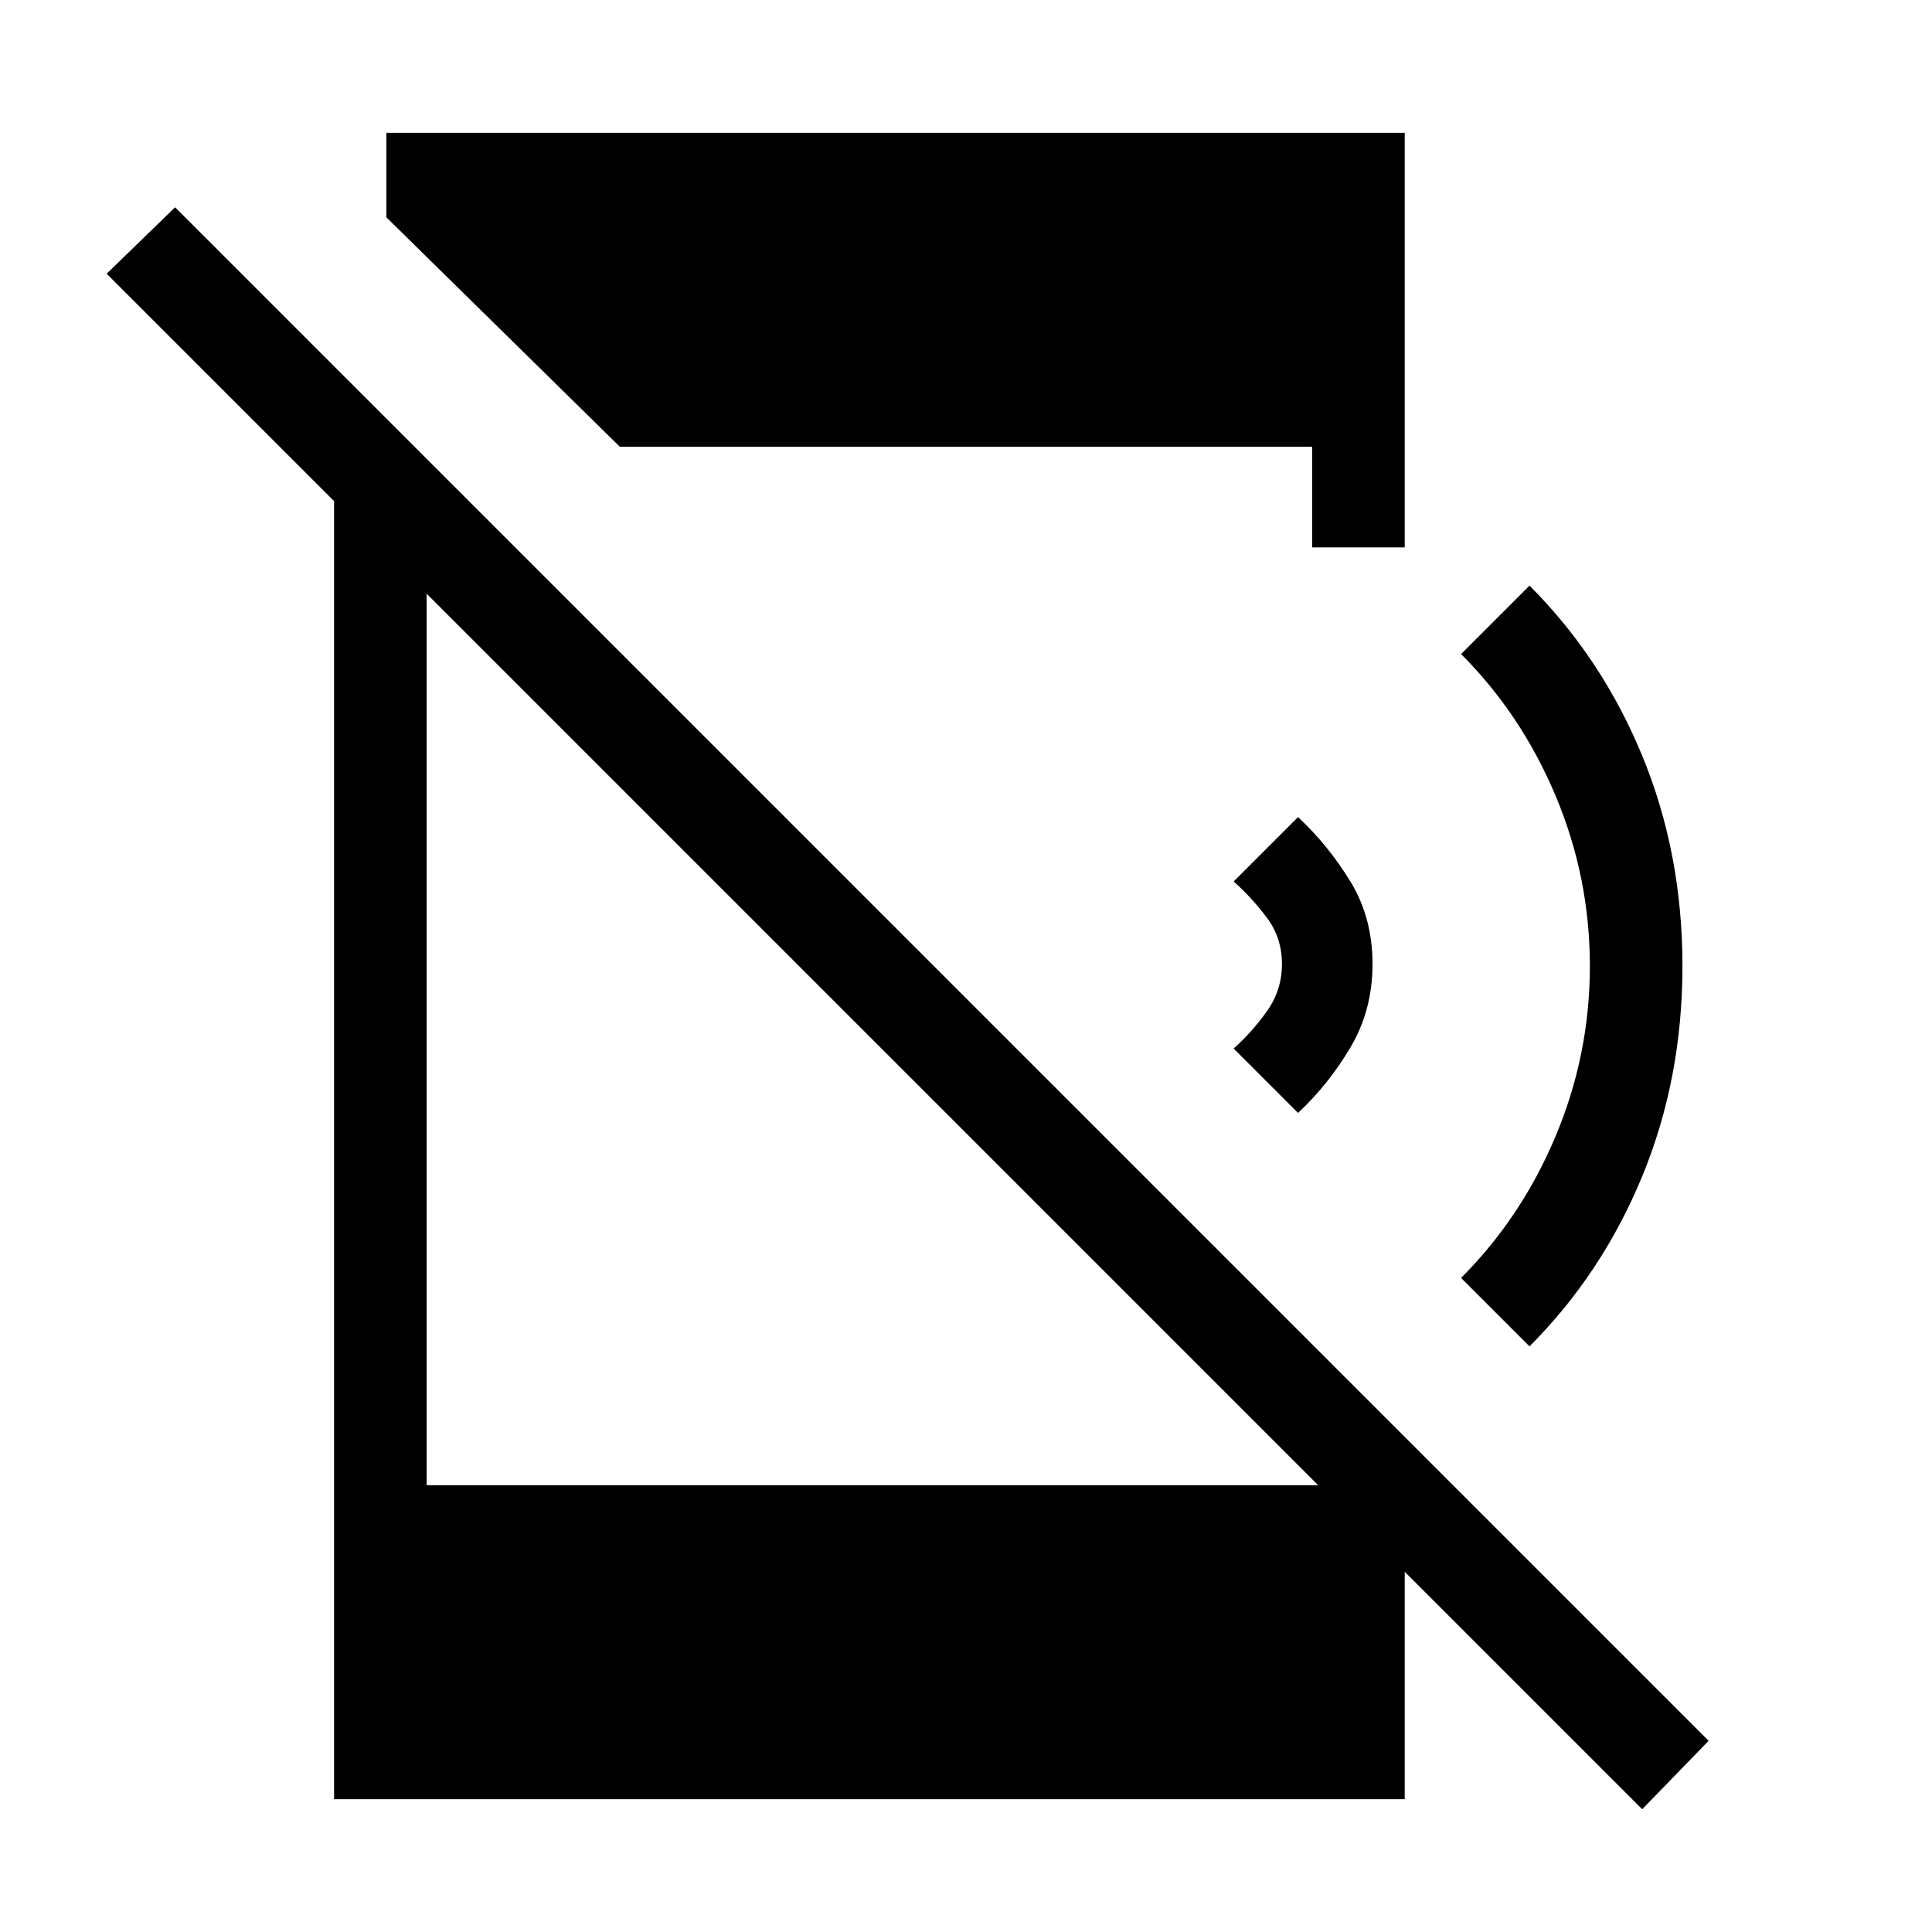 <svg xmlns="http://www.w3.org/2000/svg" height="20" viewBox="0 -960 960 960" width="20"><path d="M816-61 53-824l34-33L849-95l-33 34ZM166-744l46 46v476h458l28 27v129H166v-678Zm142 6L192-852v-42h506v206h-46v-50H308Zm337 331-32-32q9-8 16.5-18.5T637-481q0-13-7.5-23T613-522l32-32q15 14 26 32t11 41q0 23-11 41.5T645-407Zm115 116-34-34q30-30 47-70.5t17-84.5q0-44-17-84.5T726-635l34-34q36 36 56 84.5T836-480q0 56-20 104.5T760-291Z"/></svg>